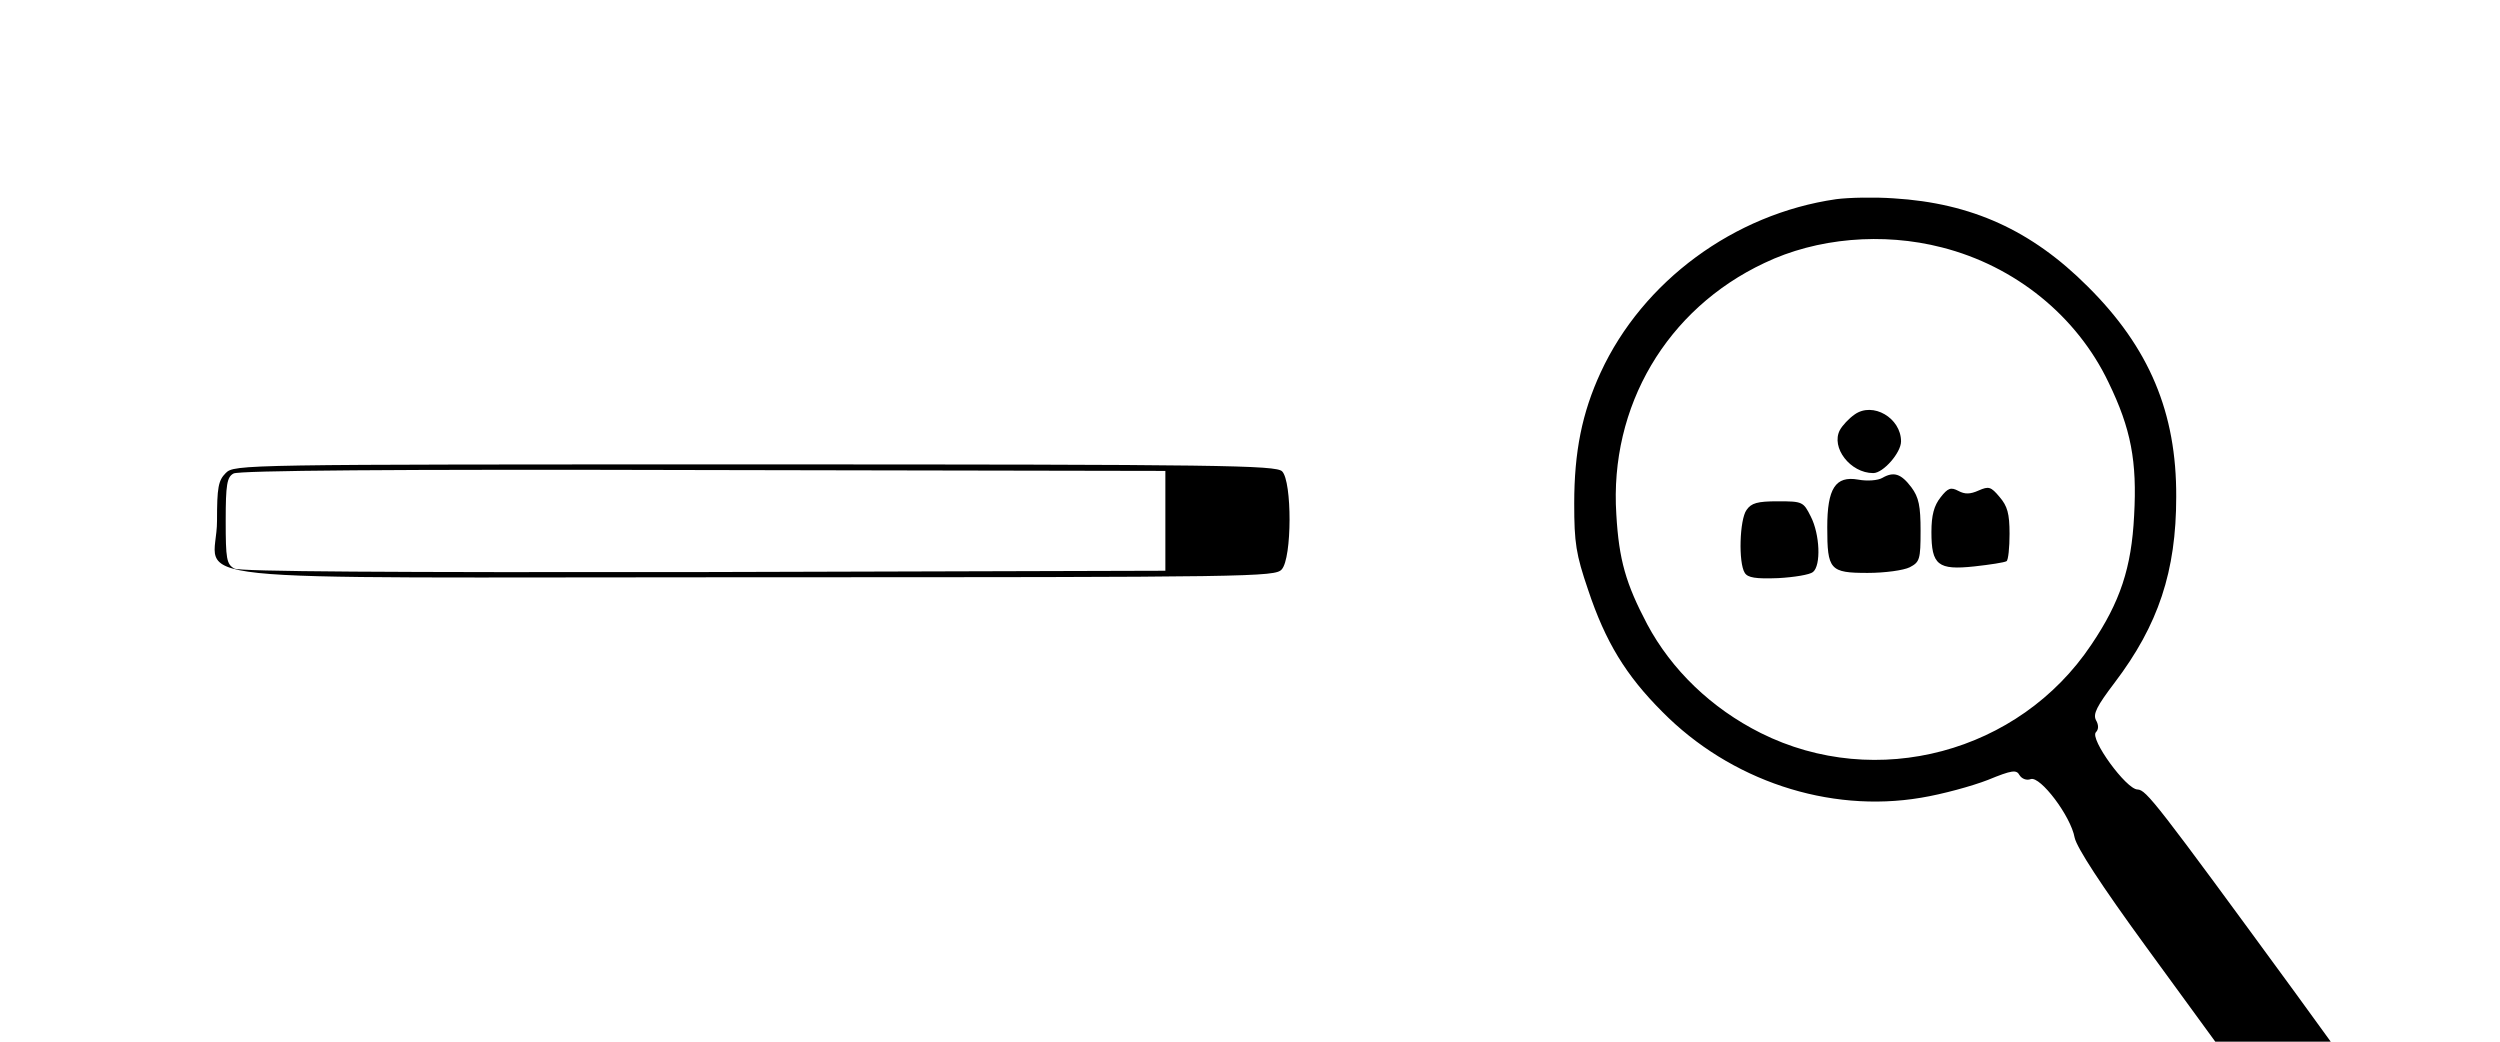 <?xml version="1.0" standalone="no"?>
<!DOCTYPE svg PUBLIC "-//W3C//DTD SVG 20010904//EN"
 "http://www.w3.org/TR/2001/REC-SVG-20010904/DTD/svg10.dtd">
<svg version="1.0" xmlns="http://www.w3.org/2000/svg"
 width="576pt" height="240pt" viewBox="0 0 576 240"
 preserveAspectRatio="xMidYMid meet">
<g transform="translate(0,240) scale(0.1,-0.1)"
fill="#000000" stroke="none">
<path d="M4230 1941 c-235 -34 -445 -189 -542 -399 -43 -93 -61 -183 -61 -302
0 -91 4 -117 32 -199 40 -120 87 -197 171 -281 156 -158 383 -234 596 -198 49
8 118 27 154 41 56 23 66 24 73 11 5 -8 16 -13 26 -9 22 7 92 -85 101 -135 5
-23 60 -108 165 -252 l159 -218 133 0 133 0 -82 113 c-321 439 -343 467 -363
468 -26 0 -111 117 -96 132 6 6 7 16 0 28 -7 14 2 32 43 86 101 133 142 257
142 428 1 194 -62 344 -204 485 -129 129 -267 192 -447 203 -43 3 -103 2 -133
-2z m244 -111 c169 -43 311 -158 384 -311 52 -107 66 -182 59 -307 -6 -120
-32 -199 -99 -298 -166 -248 -495 -336 -761 -203 -114 57 -206 146 -262 251
-49 93 -65 148 -71 253 -16 249 116 473 341 579 121 58 273 71 409 36z"/>
<path d="M4273 1445 c-13 -9 -28 -25 -34 -36 -21 -40 24 -99 77 -99 23 0 64
47 64 73 0 54 -65 92 -107 62z"/>
<path d="M4337 1299 c-10 -6 -35 -8 -56 -4 -52 9 -71 -20 -71 -110 0 -98 6
-105 93 -105 40 0 83 6 97 13 23 12 25 18 25 84 0 57 -4 77 -21 100 -24 32
-41 37 -67 22z"/>
<path d="M4471 1254 c-15 -19 -21 -41 -21 -80 0 -76 15 -88 99 -79 36 4 69 9
74 12 4 2 7 31 7 63 0 47 -5 64 -23 85 -20 24 -25 25 -48 15 -20 -9 -32 -9
-47 -1 -17 9 -24 7 -41 -15z"/>
<path d="M4024 1225 c-16 -22 -19 -122 -4 -145 7 -11 25 -14 77 -12 37 2 73 8
80 14 19 15 16 87 -5 128 -17 34 -19 35 -76 35 -47 0 -61 -4 -72 -20z"/>
<path d="M520 1310 c-17 -17 -20 -33 -20 -110 0 -147 -159 -130 1238 -130
1149 0 1200 1 1215 18 24 26 24 203 1 226 -14 14 -138 16 -1215 16 -1186 0
-1199 0 -1219 -20z m2165 -110 l0 -115 -1063 -3 c-727 -1 -1069 1 -1082 8 -18
10 -20 22 -20 110 0 84 3 101 18 109 11 7 368 10 1082 8 l1065 -2 0 -115z"/>
</g>
</svg>
